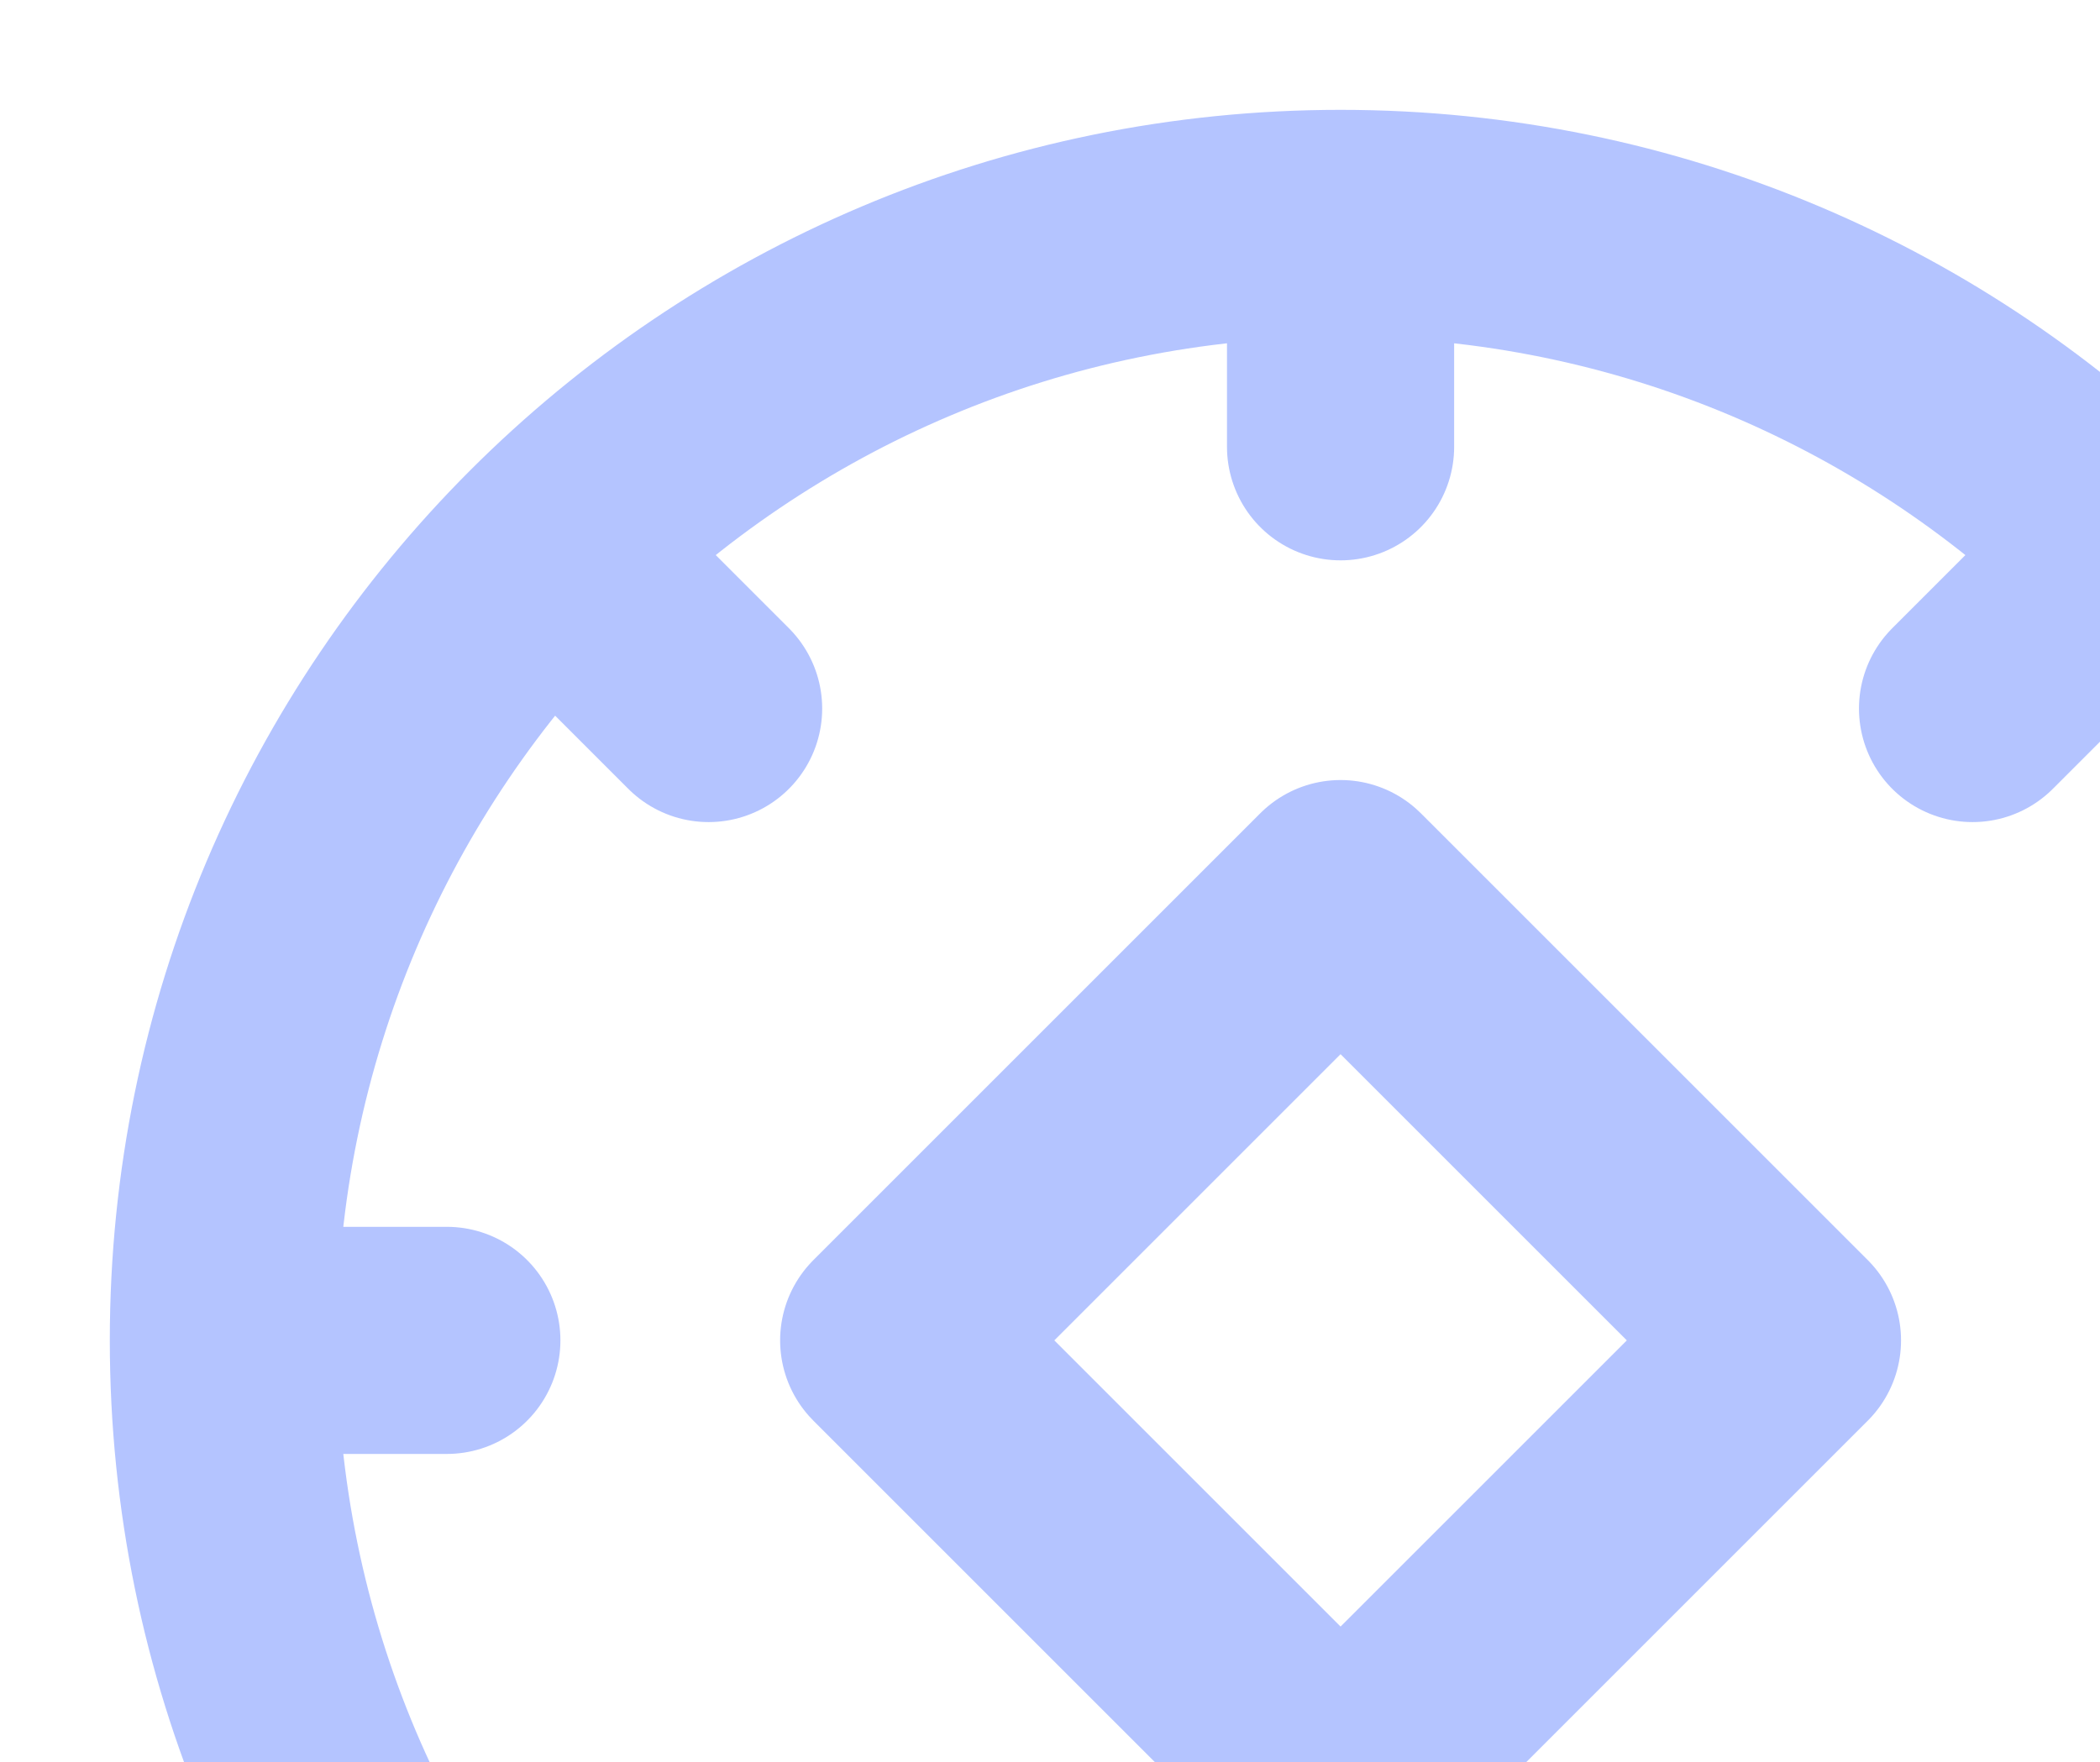 <svg width="112" height="94" viewBox="0 0 112 94" fill="none" xmlns="http://www.w3.org/2000/svg">
<path d="M131.081 71.5H119.164M131.081 71.5C131.081 104.407 104.404 131.083 71.497 131.083M131.081 71.5C131.081 38.593 104.404 11.917 71.497 11.917M113.629 113.632L105.203 105.206M23.831 71.5H11.914M11.914 71.5C11.914 104.407 38.59 131.083 71.497 131.083M11.914 71.5C11.914 38.593 38.59 11.917 71.497 11.917M37.792 37.795L29.366 29.368M71.497 23.833V11.917M105.203 37.795L113.629 29.368M71.497 131.083V119.167M29.366 113.632L37.792 105.206M71.497 47.667L95.331 71.5L71.497 95.333L47.664 71.5L71.497 47.667Z" stroke="#B4C4FF" stroke-width="12.115" stroke-linecap="round" stroke-linejoin="round"/>
</svg>

